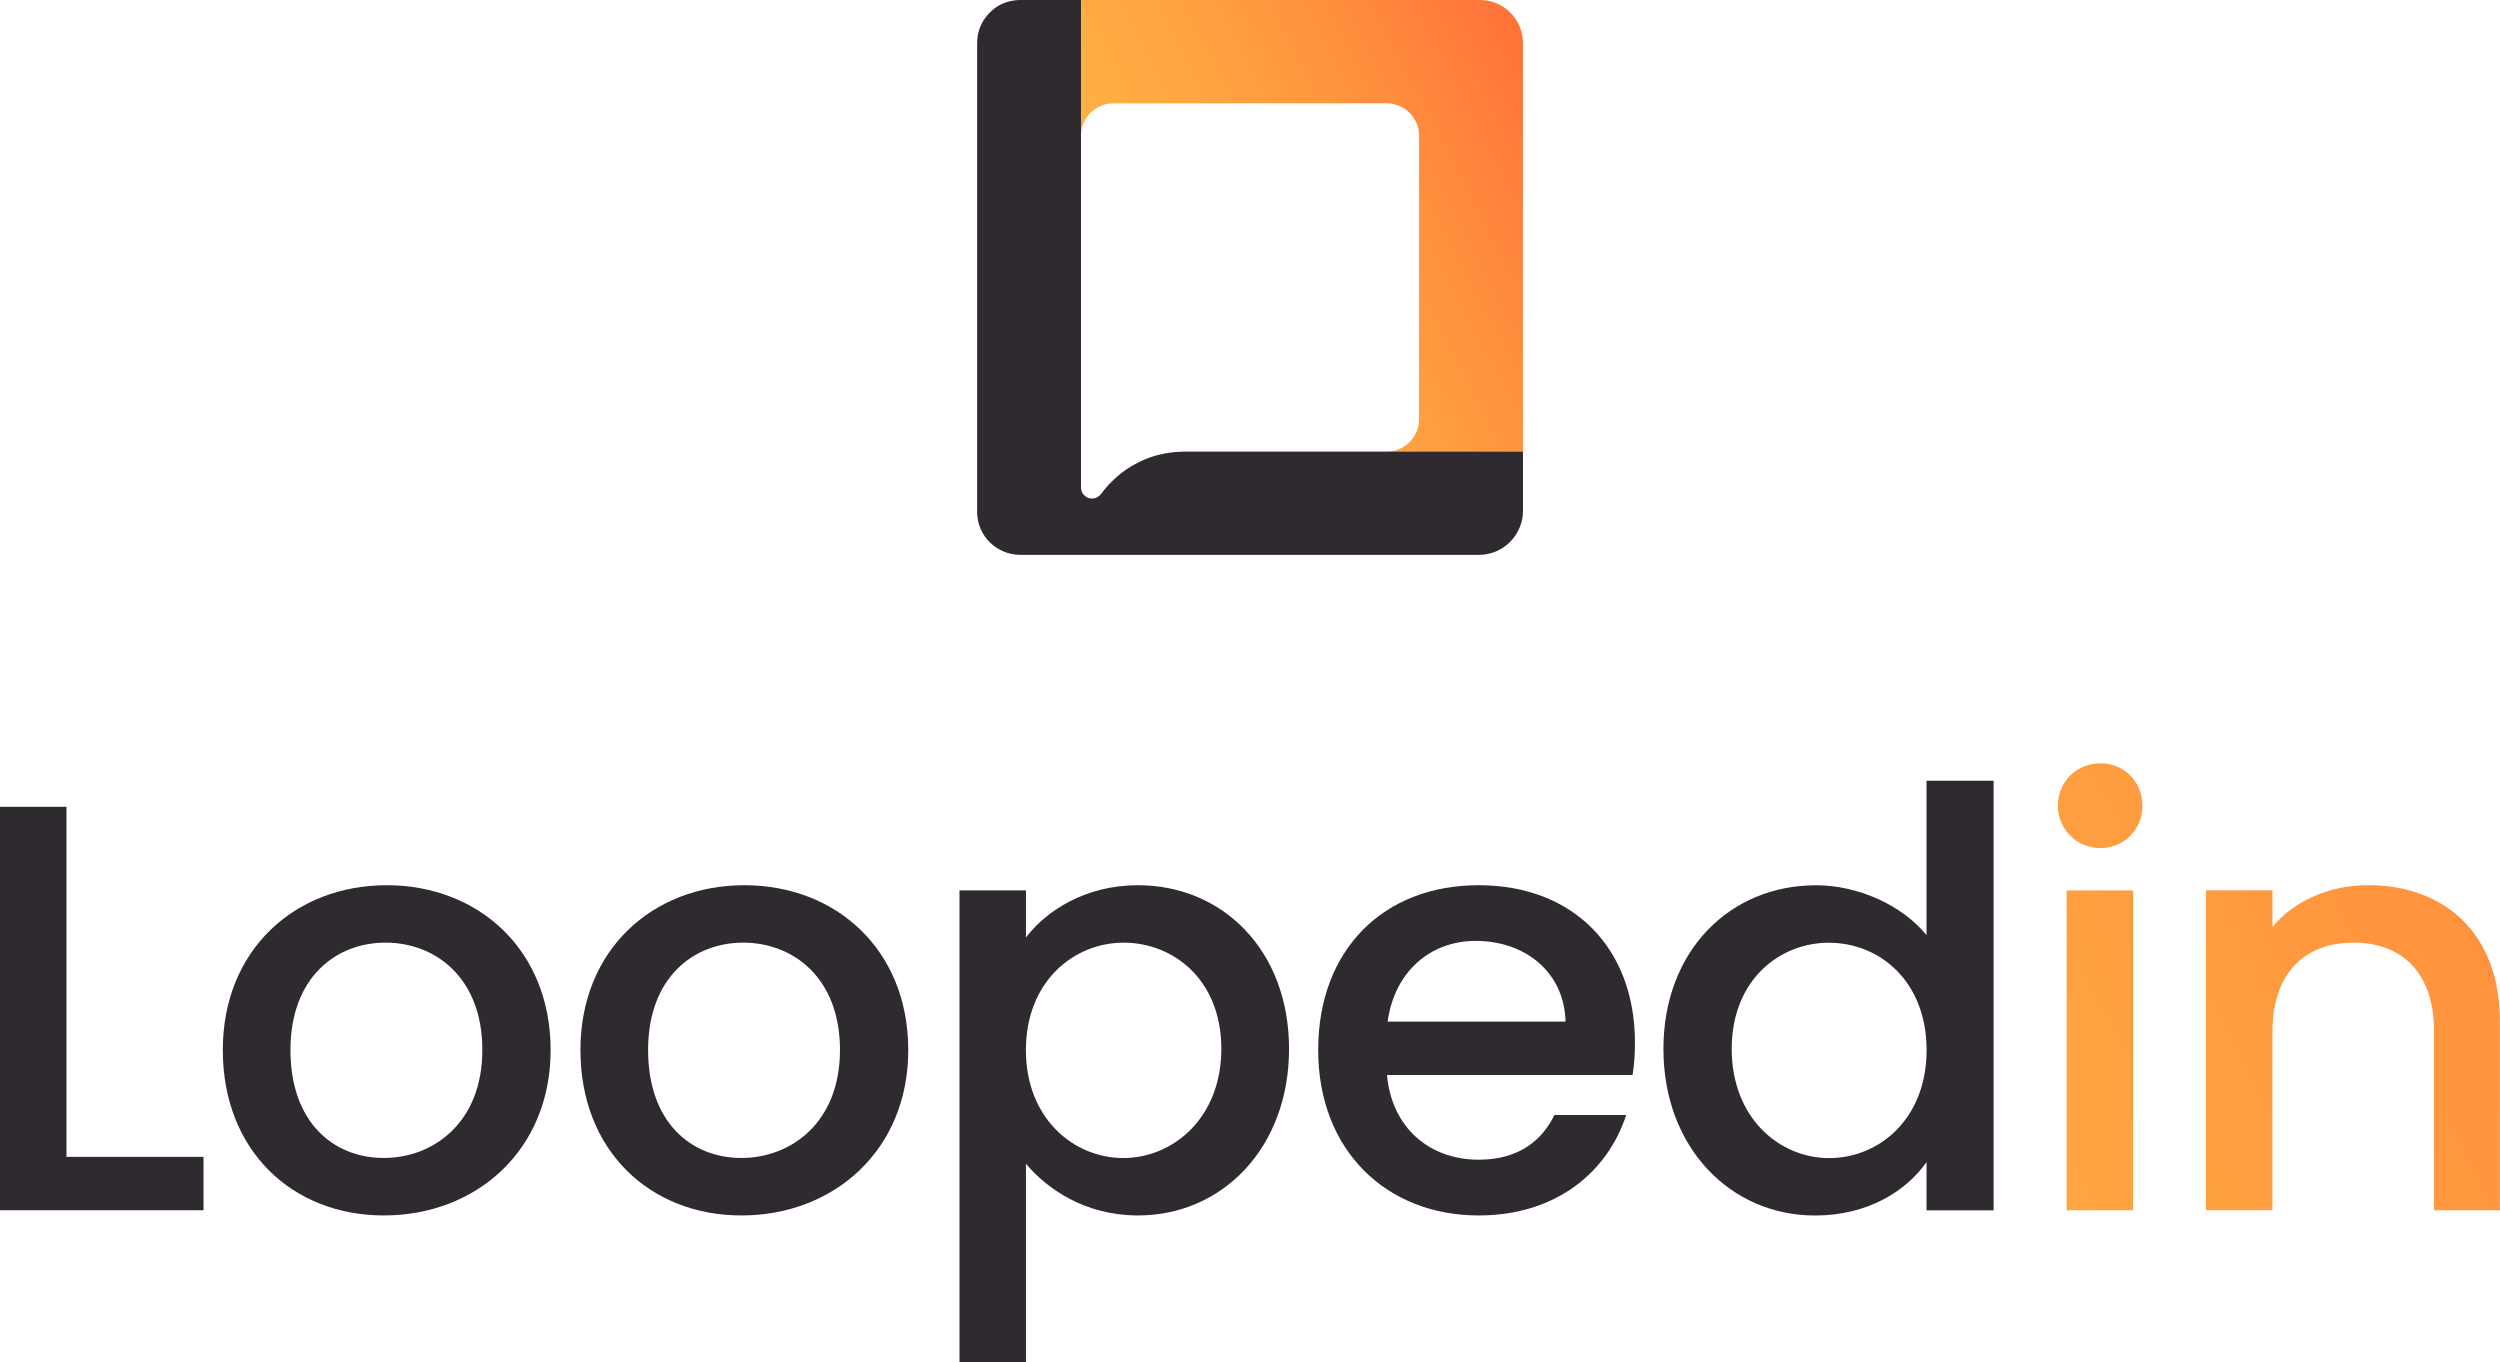 <svg width="167" height="91" viewBox="0 0 167 91" fill="none" xmlns="http://www.w3.org/2000/svg">
<g clip-path="url(#clip0_917_20473)">
<path d="M98.853 0H72.207V9.069C72.207 7.87 73.179 6.903 74.384 6.903H92.618C93.823 6.903 94.795 7.87 94.795 9.069V28.003C94.795 29.115 93.943 30.045 92.843 30.161H101.732V2.869C101.732 1.277 100.44 0 98.853 0Z" fill="url(#paint0_linear_917_20473)"/>
<path d="M4.44 53.895V77.278H13.595V80.845H0V53.895H4.44Z" fill="#2E2A30"/>
<path d="M25.637 81.192C19.518 81.192 14.883 76.848 14.883 70.144C14.883 63.439 19.714 59.132 25.832 59.132C31.95 59.132 36.781 63.435 36.781 70.144C36.781 76.852 31.793 81.192 25.637 81.192ZM25.637 77.352C28.947 77.352 32.22 74.988 32.22 70.139C32.22 65.291 29.064 62.968 25.753 62.968C22.443 62.968 19.402 65.295 19.402 70.139C19.402 74.984 22.285 77.352 25.637 77.352Z" fill="#2E2A30"/>
<path d="M49.527 81.192C43.409 81.192 38.773 76.848 38.773 70.144C38.773 63.439 43.604 59.132 49.723 59.132C55.841 59.132 60.672 63.435 60.672 70.144C60.672 76.852 55.683 81.192 49.527 81.192ZM49.527 77.352C52.838 77.352 56.111 74.988 56.111 70.139C56.111 65.291 52.954 62.968 49.644 62.968C46.333 62.968 43.293 65.295 43.293 70.139C43.293 74.984 46.175 77.352 49.527 77.352Z" fill="#2E2A30"/>
<path d="M76.015 59.132C81.664 59.132 86.108 63.476 86.108 70.065C86.108 76.653 81.668 81.192 76.015 81.192C72.468 81.192 69.938 79.41 68.534 77.741V91H64.094V59.479H68.534V62.621C69.897 60.835 72.509 59.132 76.015 59.132ZM75.039 62.972C71.728 62.972 68.53 65.568 68.53 70.144C68.53 74.719 71.724 77.356 75.039 77.356C78.353 77.356 81.585 74.682 81.585 70.065C81.585 65.448 78.391 62.968 75.039 62.968V62.972Z" fill="#2E2A30"/>
<path d="M98.771 81.192C92.615 81.192 88.055 76.848 88.055 70.144C88.055 63.439 92.42 59.132 98.771 59.132C105.122 59.132 109.214 63.356 109.214 69.639C109.214 70.375 109.176 71.073 109.056 71.809H92.653C92.964 75.339 95.498 77.468 98.771 77.468C101.5 77.468 103.016 76.149 103.835 74.484H108.628C107.419 78.208 104.03 81.192 98.771 81.192ZM92.694 68.242H104.578C104.499 64.948 101.891 62.852 98.576 62.852C95.577 62.852 93.16 64.869 92.694 68.242Z" fill="#2E2A30"/>
<path d="M121.29 59.133C124.093 59.133 127.055 60.451 128.692 62.468V52.155H133.173V80.849H128.692V77.629C127.329 79.568 124.758 81.196 121.248 81.196C115.599 81.196 111.117 76.662 111.117 70.069C111.117 63.477 115.599 59.137 121.285 59.137L121.29 59.133ZM122.187 62.972C118.876 62.972 115.678 65.452 115.678 70.069C115.678 74.686 118.872 77.361 122.187 77.361C125.502 77.361 128.696 74.765 128.696 70.148C128.696 65.531 125.539 62.977 122.187 62.977V62.972Z" fill="#2E2A30"/>
<path d="M137.465 53.821C137.465 52.23 138.711 50.99 140.31 50.99C141.909 50.99 143.114 52.23 143.114 53.821C143.114 55.412 141.868 56.652 140.31 56.652C138.752 56.652 137.465 55.412 137.465 53.821ZM138.051 59.48H142.491V80.845H138.051V59.48Z" fill="url(#paint1_linear_917_20473)"/>
<path d="M162.595 68.899C162.595 64.984 160.452 62.967 157.216 62.967C153.98 62.967 151.8 64.984 151.8 68.899V80.84H147.359V59.475H151.8V61.917C153.241 60.173 155.617 59.127 158.188 59.127C163.214 59.127 166.994 62.269 166.994 68.242V80.844H162.591V68.903L162.595 68.899Z" fill="url(#paint2_linear_917_20473)"/>
<path d="M101.735 30.161V34.137C101.735 34.336 101.714 34.53 101.677 34.724C101.656 34.811 101.627 34.91 101.598 34.997C101.224 36.196 100.111 37.064 98.786 37.064H68.152C67.359 37.064 66.644 36.741 66.117 36.225C65.597 35.708 65.273 34.997 65.273 34.199V2.856C65.273 2.067 65.597 1.356 66.117 0.839C66.166 0.789 66.216 0.74 66.27 0.699C66.353 0.62 66.441 0.554 66.536 0.488C66.76 0.331 67.018 0.207 67.292 0.128C67.566 0.05 67.849 0 68.152 0H72.21V32.571C72.21 32.968 72.542 33.303 72.945 33.303C73.132 33.303 73.307 33.232 73.436 33.117C73.46 33.096 73.481 33.071 73.502 33.05C73.523 33.026 73.543 33.005 73.564 32.98C73.718 32.765 73.884 32.571 74.063 32.373C74.25 32.178 74.445 31.992 74.64 31.819C74.839 31.649 75.051 31.484 75.271 31.335C75.496 31.186 75.724 31.054 75.965 30.93C76.314 30.744 76.688 30.591 77.078 30.471C77.182 30.438 77.282 30.409 77.386 30.388C77.531 30.351 77.676 30.318 77.826 30.289C78.254 30.211 78.694 30.169 79.138 30.169H92.621C92.7 30.169 92.767 30.169 92.846 30.161H101.735Z" fill="#2E2A30"/>
</g>
<defs>
<linearGradient id="paint0_linear_917_20473" x1="65.665" y1="26.073" x2="106.328" y2="4.884" gradientUnits="userSpaceOnUse">
<stop stop-color="#FFBC45"/>
<stop offset="0.2" stop-color="#FFB744"/>
<stop offset="0.43" stop-color="#FFA942"/>
<stop offset="0.68" stop-color="#FF923E"/>
<stop offset="0.93" stop-color="#FF7339"/>
<stop offset="1" stop-color="#FF6938"/>
</linearGradient>
<linearGradient id="paint1_linear_917_20473" x1="67.471" y1="103.868" x2="205.977" y2="31.714" gradientUnits="userSpaceOnUse">
<stop stop-color="#FFBC45"/>
<stop offset="0.2" stop-color="#FFB744"/>
<stop offset="0.43" stop-color="#FFA942"/>
<stop offset="0.68" stop-color="#FF923E"/>
<stop offset="0.93" stop-color="#FF7339"/>
<stop offset="1" stop-color="#FF6938"/>
</linearGradient>
<linearGradient id="paint2_linear_917_20473" x1="72.626" y1="113.775" x2="211.137" y2="41.62" gradientUnits="userSpaceOnUse">
<stop stop-color="#FFBC45"/>
<stop offset="0.2" stop-color="#FFB744"/>
<stop offset="0.43" stop-color="#FFA942"/>
<stop offset="0.68" stop-color="#FF923E"/>
<stop offset="0.93" stop-color="#FF7339"/>
<stop offset="1" stop-color="#FF6938"/>
</linearGradient>
<clipPath id="clip0_917_20473">
<rect width="167" height="91" fill="white"/>
</clipPath>
</defs>
</svg>
